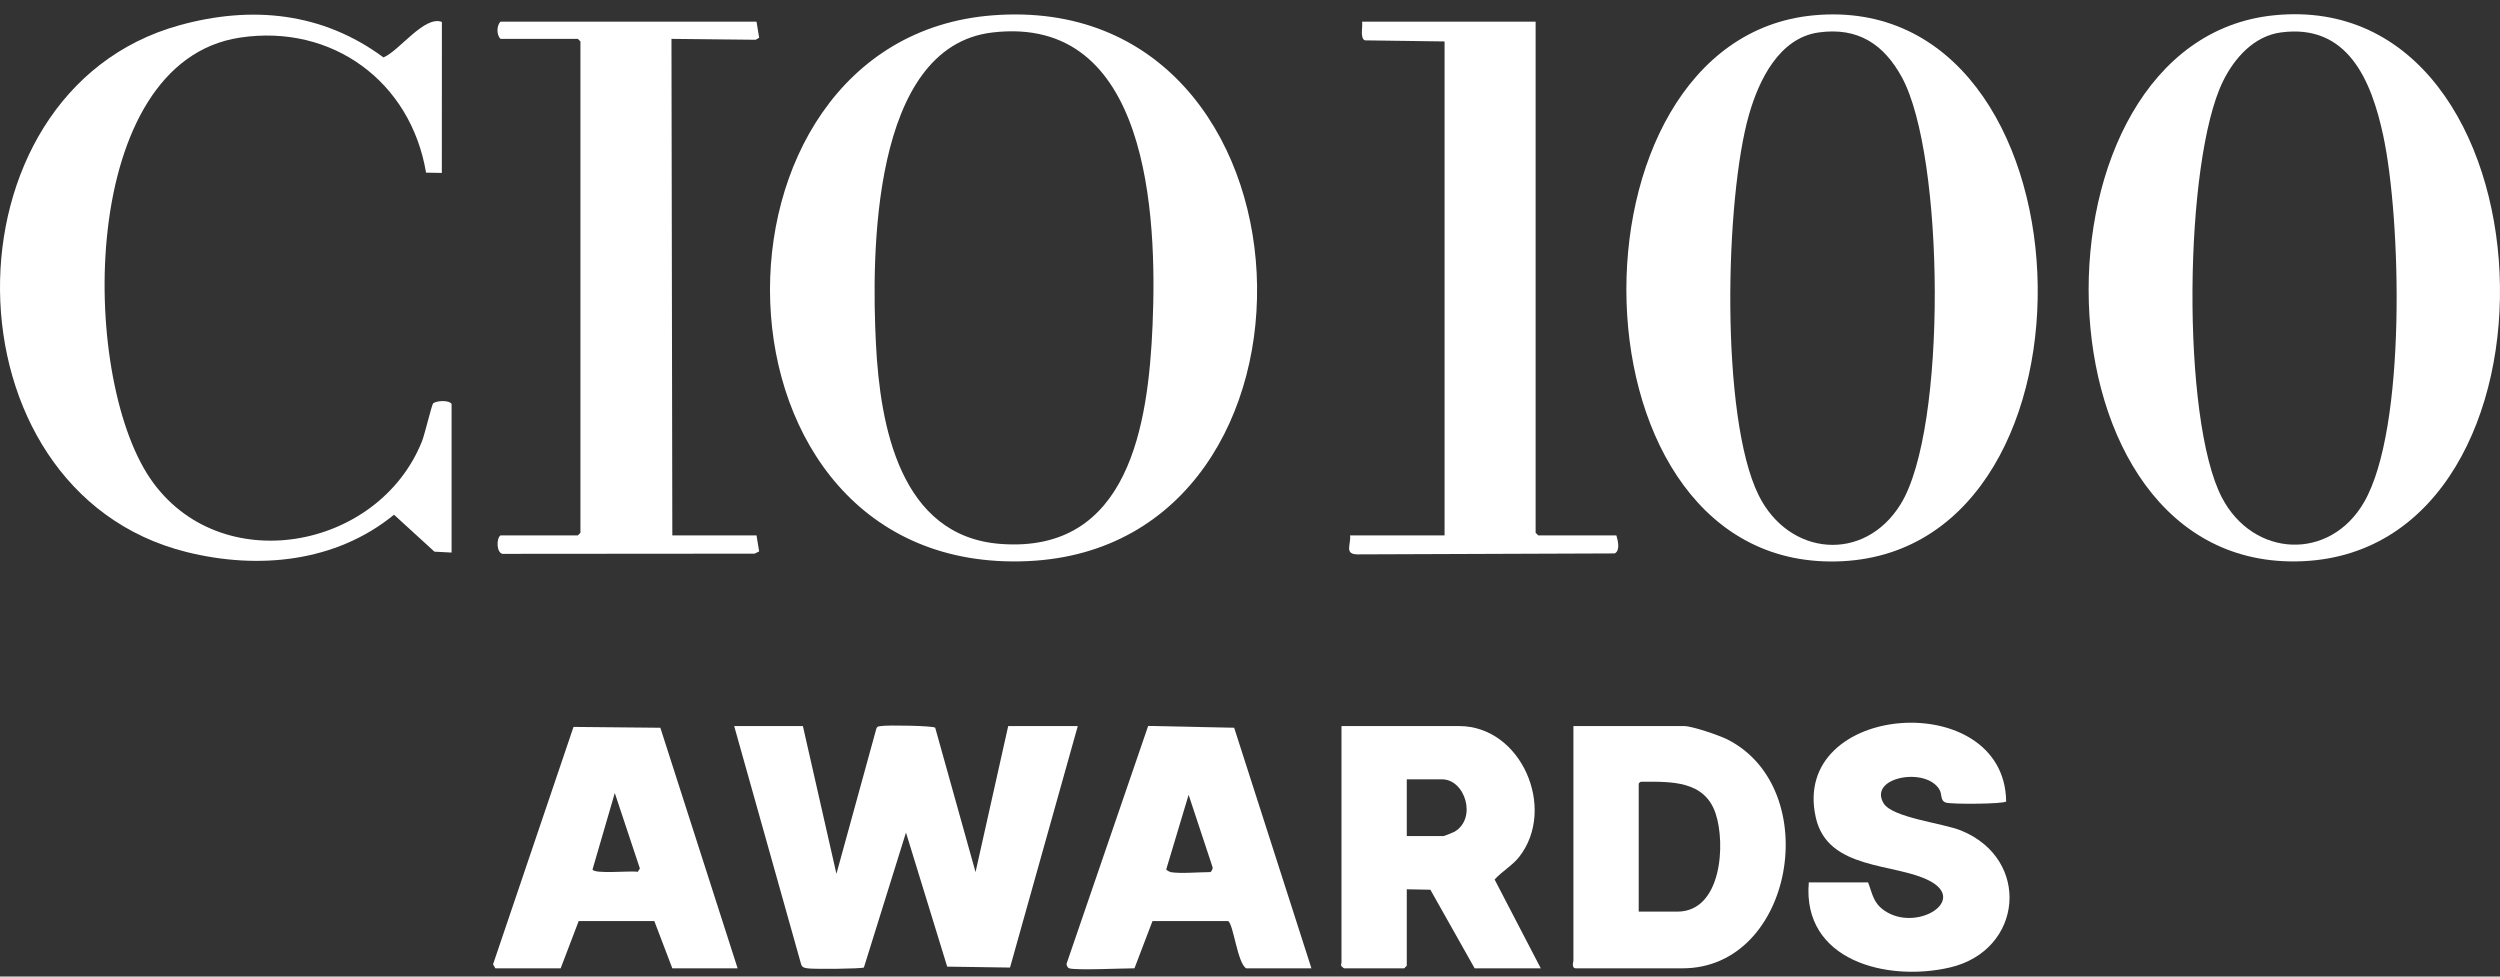 <?xml version="1.0"?>
<svg xmlns="http://www.w3.org/2000/svg" width="128" height="50" viewBox="0 0 128 50" fill="none">
<rect x="0" y="0" width="128" height="50" fill="#333333" stroke="none"/>
<path d="M41.108 37.175L42.825 44.74L44.864 37.324C44.906 37.162 45.028 37.191 45.15 37.17C45.446 37.121 47.793 37.154 47.883 37.261L49.948 44.652L51.62 37.175H55.182L51.713 49.539L48.496 49.491L46.386 42.627L44.232 49.535C44.108 49.607 41.642 49.626 41.368 49.581C41.223 49.557 41.095 49.555 41.025 49.397L37.59 37.175H41.108V37.175Z" fill="white"/>
<path d="M80.559 37.175H86.233C86.638 37.175 88.039 37.654 88.448 37.862C93.422 40.389 91.841 49.578 86.145 49.578H80.691C80.439 49.578 80.559 49.234 80.559 49.182V37.175ZM83.902 46.675H85.881C88.154 46.675 88.362 43.197 87.836 41.641C87.27 39.968 85.576 40.018 84.082 40.026C83.98 40.026 83.968 40.031 83.902 40.122V46.675H83.902Z" fill="white"/>
<path d="M78.888 49.578H75.502L73.235 45.554L72.027 45.531V49.446L71.895 49.578H68.817C68.577 49.426 68.685 49.386 68.685 49.27V37.175H74.71C77.892 37.175 79.708 41.391 77.791 43.862C77.438 44.317 76.903 44.609 76.524 45.031L78.888 49.578ZM72.027 42.805H73.918C73.949 42.805 74.425 42.613 74.483 42.578C75.628 41.89 75.016 39.902 73.831 39.902H72.027V42.805Z" fill="white"/>
<path d="M25.363 49.578L25.244 49.374L29.364 37.218L33.81 37.261L37.766 49.578H34.423L33.501 47.157H29.629L28.706 49.578H25.364H25.363ZM31.477 40.605L30.338 44.513C30.401 44.77 32.325 44.566 32.651 44.639L32.763 44.469L31.478 40.605H31.477Z" fill="white"/>
<path d="M95.645 45.179C95.879 45.784 95.905 46.225 96.486 46.625C98.102 47.735 100.752 46.127 98.801 45.102C97.022 44.167 93.59 44.575 92.972 41.871C91.618 35.944 102.646 35.152 102.715 41.034C102.63 41.167 99.948 41.188 99.639 41.095C99.331 41.001 99.441 40.688 99.314 40.454C98.652 39.234 95.63 39.783 96.441 41.129C96.886 41.868 99.474 42.143 100.41 42.524C103.999 43.987 103.591 48.664 99.827 49.537C96.623 50.28 92.269 49.194 92.61 45.179H95.645V45.179Z" fill="white"/>
<path d="M54.743 49.578C54.652 49.547 54.576 49.395 54.626 49.291L58.786 37.168L63.189 37.26L67.145 49.577H63.803C63.356 49.309 63.154 47.316 62.88 47.157H59.008L58.085 49.577C57.507 49.577 55.073 49.69 54.743 49.577V49.578ZM59.932 44.652C60.408 44.741 61.408 44.652 61.956 44.652C62.019 44.652 62.127 44.46 62.073 44.367L60.857 40.694L59.712 44.51C59.719 44.562 59.907 44.647 59.932 44.651V44.652Z" fill="white"/>
<path d="M23.12 28.291L22.243 28.245L20.174 26.353C17.189 28.793 13.219 29.175 9.557 28.265C-3.058 25.128 -3.187 4.717 9.186 1.294C12.891 0.268 16.51 0.629 19.633 2.939C20.437 2.613 21.729 0.776 22.625 1.123L22.622 8.854L21.814 8.839C21.032 4.176 17.007 1.212 12.282 1.926C4.02 3.176 4.051 19.157 7.692 24.5C11.211 29.663 19.362 28.198 21.605 22.596C21.745 22.244 22.104 20.731 22.174 20.658C22.314 20.517 22.98 20.465 23.121 20.682V28.291L23.12 28.291Z" fill="white"/>
<path d="M38.734 1.111L38.869 1.931L38.694 2.036L34.379 1.99L34.423 27.411H38.734L38.869 28.232L38.635 28.347L25.725 28.357C25.423 28.298 25.402 27.572 25.627 27.411H29.586L29.718 27.279V2.122L29.586 1.99H25.627C25.42 1.797 25.418 1.308 25.627 1.111H38.734Z" fill="white"/>
<path d="M50.811 0.786C68.039 -0.56 69.058 27.986 52.63 28.729C35.494 29.504 35.19 2.006 50.811 0.786ZM50.809 1.663C44.602 2.394 44.619 13.06 44.848 17.602C45.061 21.815 46.084 27.46 51.226 27.849C57.814 28.348 58.795 21.728 59.012 16.639C59.252 11.018 58.82 0.719 50.809 1.663Z" fill="white"/>
<path d="M116.428 0.783C131.044 -0.688 132.123 28.096 117.902 28.734C103.667 29.373 103.418 2.092 116.428 0.783ZM116.779 1.661C115.401 1.848 114.405 2.967 113.82 4.156C111.815 8.229 111.671 21.469 113.763 25.477C115.37 28.554 119.286 28.742 121.039 25.713C123.223 21.938 122.94 11.211 122.019 6.931C121.417 4.133 120.212 1.197 116.779 1.661Z" fill="white"/>
<path d="M92.856 0.785C107.376 -0.581 108.395 28.019 94.329 28.734C79.999 29.462 79.689 2.023 92.856 0.785ZM93.117 1.661C91.091 1.944 90.059 4.105 89.557 5.842C88.314 10.136 88.066 21.367 90.044 25.359C91.591 28.48 95.447 28.827 97.309 25.821C99.709 21.948 99.558 7.952 97.375 3.954C96.449 2.259 95.12 1.382 93.117 1.661Z" fill="white"/>
<path d="M78.624 1.111V27.279L78.756 27.411H82.758C82.835 27.672 82.968 28.191 82.671 28.335L69.515 28.384C68.804 28.39 69.182 27.863 69.124 27.411H73.962V2.122L69.884 2.066C69.619 1.964 69.78 1.349 69.74 1.111H78.624Z" fill="white"/>
</svg>
